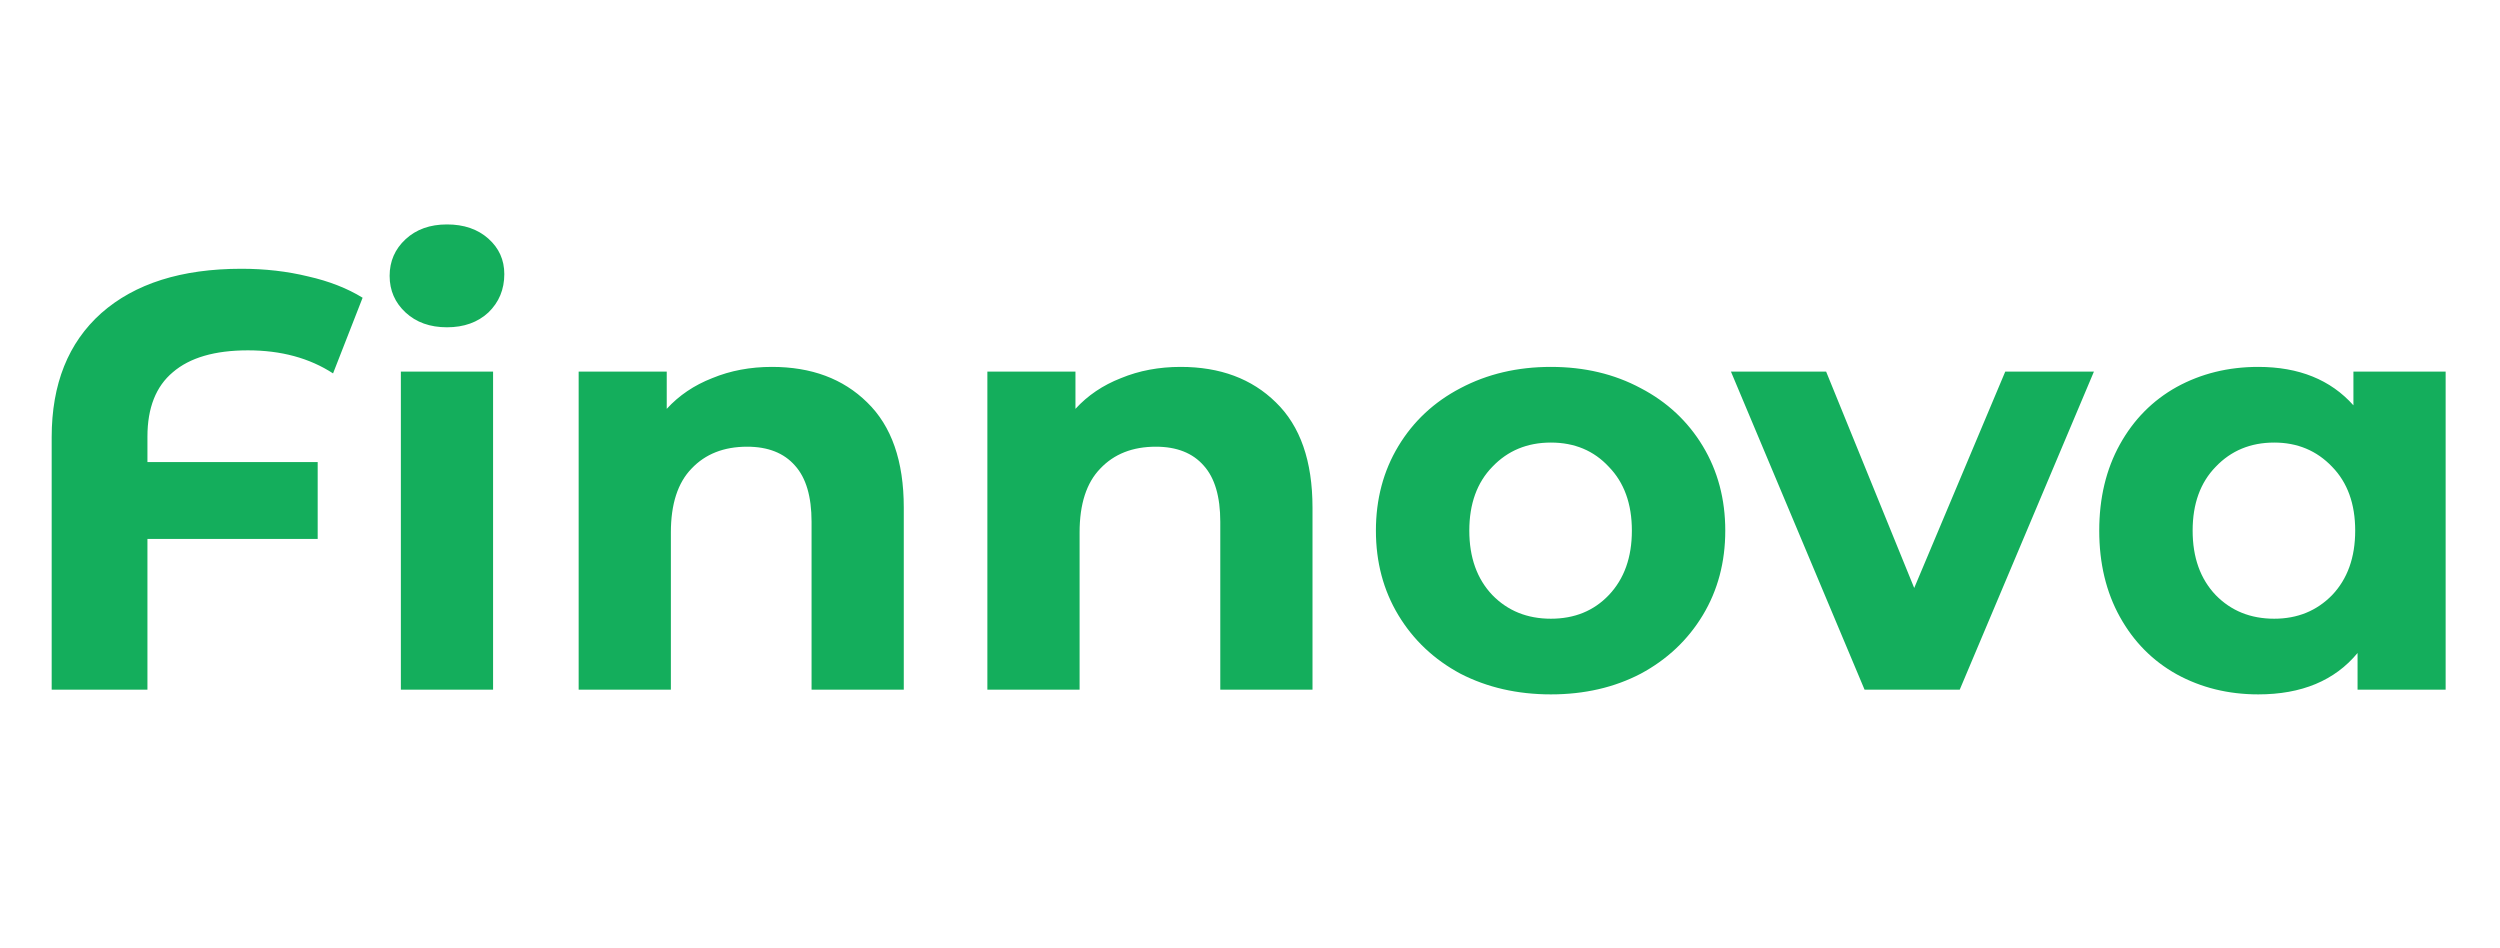 <svg width="203" height="77" viewBox="0 0 203 77" fill="none" xmlns="http://www.w3.org/2000/svg">
<path d="M20.132 28.448C17.444 28.448 15.412 29.04 14.036 30.224C12.66 31.376 11.972 33.12 11.972 35.456V37.52H25.796V43.76H11.972V56H4.196V35.504C4.196 31.184 5.54 27.824 8.228 25.424C10.948 23.024 14.74 21.824 19.604 21.824C21.524 21.824 23.332 22.032 25.028 22.448C26.724 22.832 28.196 23.408 29.444 24.176L27.044 30.32C25.124 29.072 22.82 28.448 20.132 28.448ZM32.55 30.176H40.038V56H32.55V30.176ZM36.294 26.576C34.918 26.576 33.798 26.176 32.934 25.376C32.07 24.576 31.638 23.584 31.638 22.4C31.638 21.216 32.07 20.224 32.934 19.424C33.798 18.624 34.918 18.224 36.294 18.224C37.67 18.224 38.79 18.608 39.654 19.376C40.518 20.144 40.95 21.104 40.95 22.256C40.95 23.504 40.518 24.544 39.654 25.376C38.79 26.176 37.67 26.576 36.294 26.576ZM62.683 29.792C65.883 29.792 68.459 30.752 70.411 32.672C72.395 34.592 73.387 37.44 73.387 41.216V56H65.899V42.368C65.899 40.32 65.451 38.8 64.555 37.808C63.659 36.784 62.363 36.272 60.667 36.272C58.779 36.272 57.275 36.864 56.155 38.048C55.035 39.2 54.475 40.928 54.475 43.232V56H46.987V30.176H54.139V33.2C55.131 32.112 56.363 31.28 57.835 30.704C59.307 30.096 60.923 29.792 62.683 29.792ZM95.871 29.792C99.071 29.792 101.647 30.752 103.599 32.672C105.583 34.592 106.575 37.44 106.575 41.216V56H99.087V42.368C99.087 40.32 98.639 38.8 97.743 37.808C96.847 36.784 95.551 36.272 93.855 36.272C91.967 36.272 90.463 36.864 89.343 38.048C88.223 39.2 87.663 40.928 87.663 43.232V56H80.175V30.176H87.327V33.2C88.319 32.112 89.551 31.28 91.023 30.704C92.495 30.096 94.111 29.792 95.871 29.792ZM125.932 56.384C123.212 56.384 120.764 55.824 118.588 54.704C116.444 53.552 114.764 51.968 113.548 49.952C112.332 47.936 111.724 45.648 111.724 43.088C111.724 40.528 112.332 38.24 113.548 36.224C114.764 34.208 116.444 32.64 118.588 31.52C120.764 30.368 123.212 29.792 125.932 29.792C128.652 29.792 131.084 30.368 133.228 31.52C135.372 32.64 137.052 34.208 138.268 36.224C139.484 38.24 140.092 40.528 140.092 43.088C140.092 45.648 139.484 47.936 138.268 49.952C137.052 51.968 135.372 53.552 133.228 54.704C131.084 55.824 128.652 56.384 125.932 56.384ZM125.932 50.24C127.852 50.24 129.42 49.6 130.636 48.32C131.884 47.008 132.508 45.264 132.508 43.088C132.508 40.912 131.884 39.184 130.636 37.904C129.42 36.592 127.852 35.936 125.932 35.936C124.012 35.936 122.428 36.592 121.18 37.904C119.932 39.184 119.308 40.912 119.308 43.088C119.308 45.264 119.932 47.008 121.18 48.32C122.428 49.6 124.012 50.24 125.932 50.24ZM170.026 30.176L159.13 56H151.402L140.553 30.176H148.282L155.434 47.744L162.826 30.176H170.026ZM198.586 30.176V56H191.434V53.024C189.578 55.264 186.89 56.384 183.37 56.384C180.938 56.384 178.73 55.84 176.746 54.752C174.794 53.664 173.258 52.112 172.138 50.096C171.018 48.08 170.458 45.744 170.458 43.088C170.458 40.432 171.018 38.096 172.138 36.08C173.258 34.064 174.794 32.512 176.746 31.424C178.73 30.336 180.938 29.792 183.37 29.792C186.666 29.792 189.242 30.832 191.098 32.912V30.176H198.586ZM184.666 50.24C186.554 50.24 188.122 49.6 189.37 48.32C190.618 47.008 191.242 45.264 191.242 43.088C191.242 40.912 190.618 39.184 189.37 37.904C188.122 36.592 186.554 35.936 184.666 35.936C182.746 35.936 181.162 36.592 179.914 37.904C178.666 39.184 178.042 40.912 178.042 43.088C178.042 45.264 178.666 47.008 179.914 48.32C181.162 49.6 182.746 50.24 184.666 50.24Z" fill="#14AE5C"/>
</svg>
